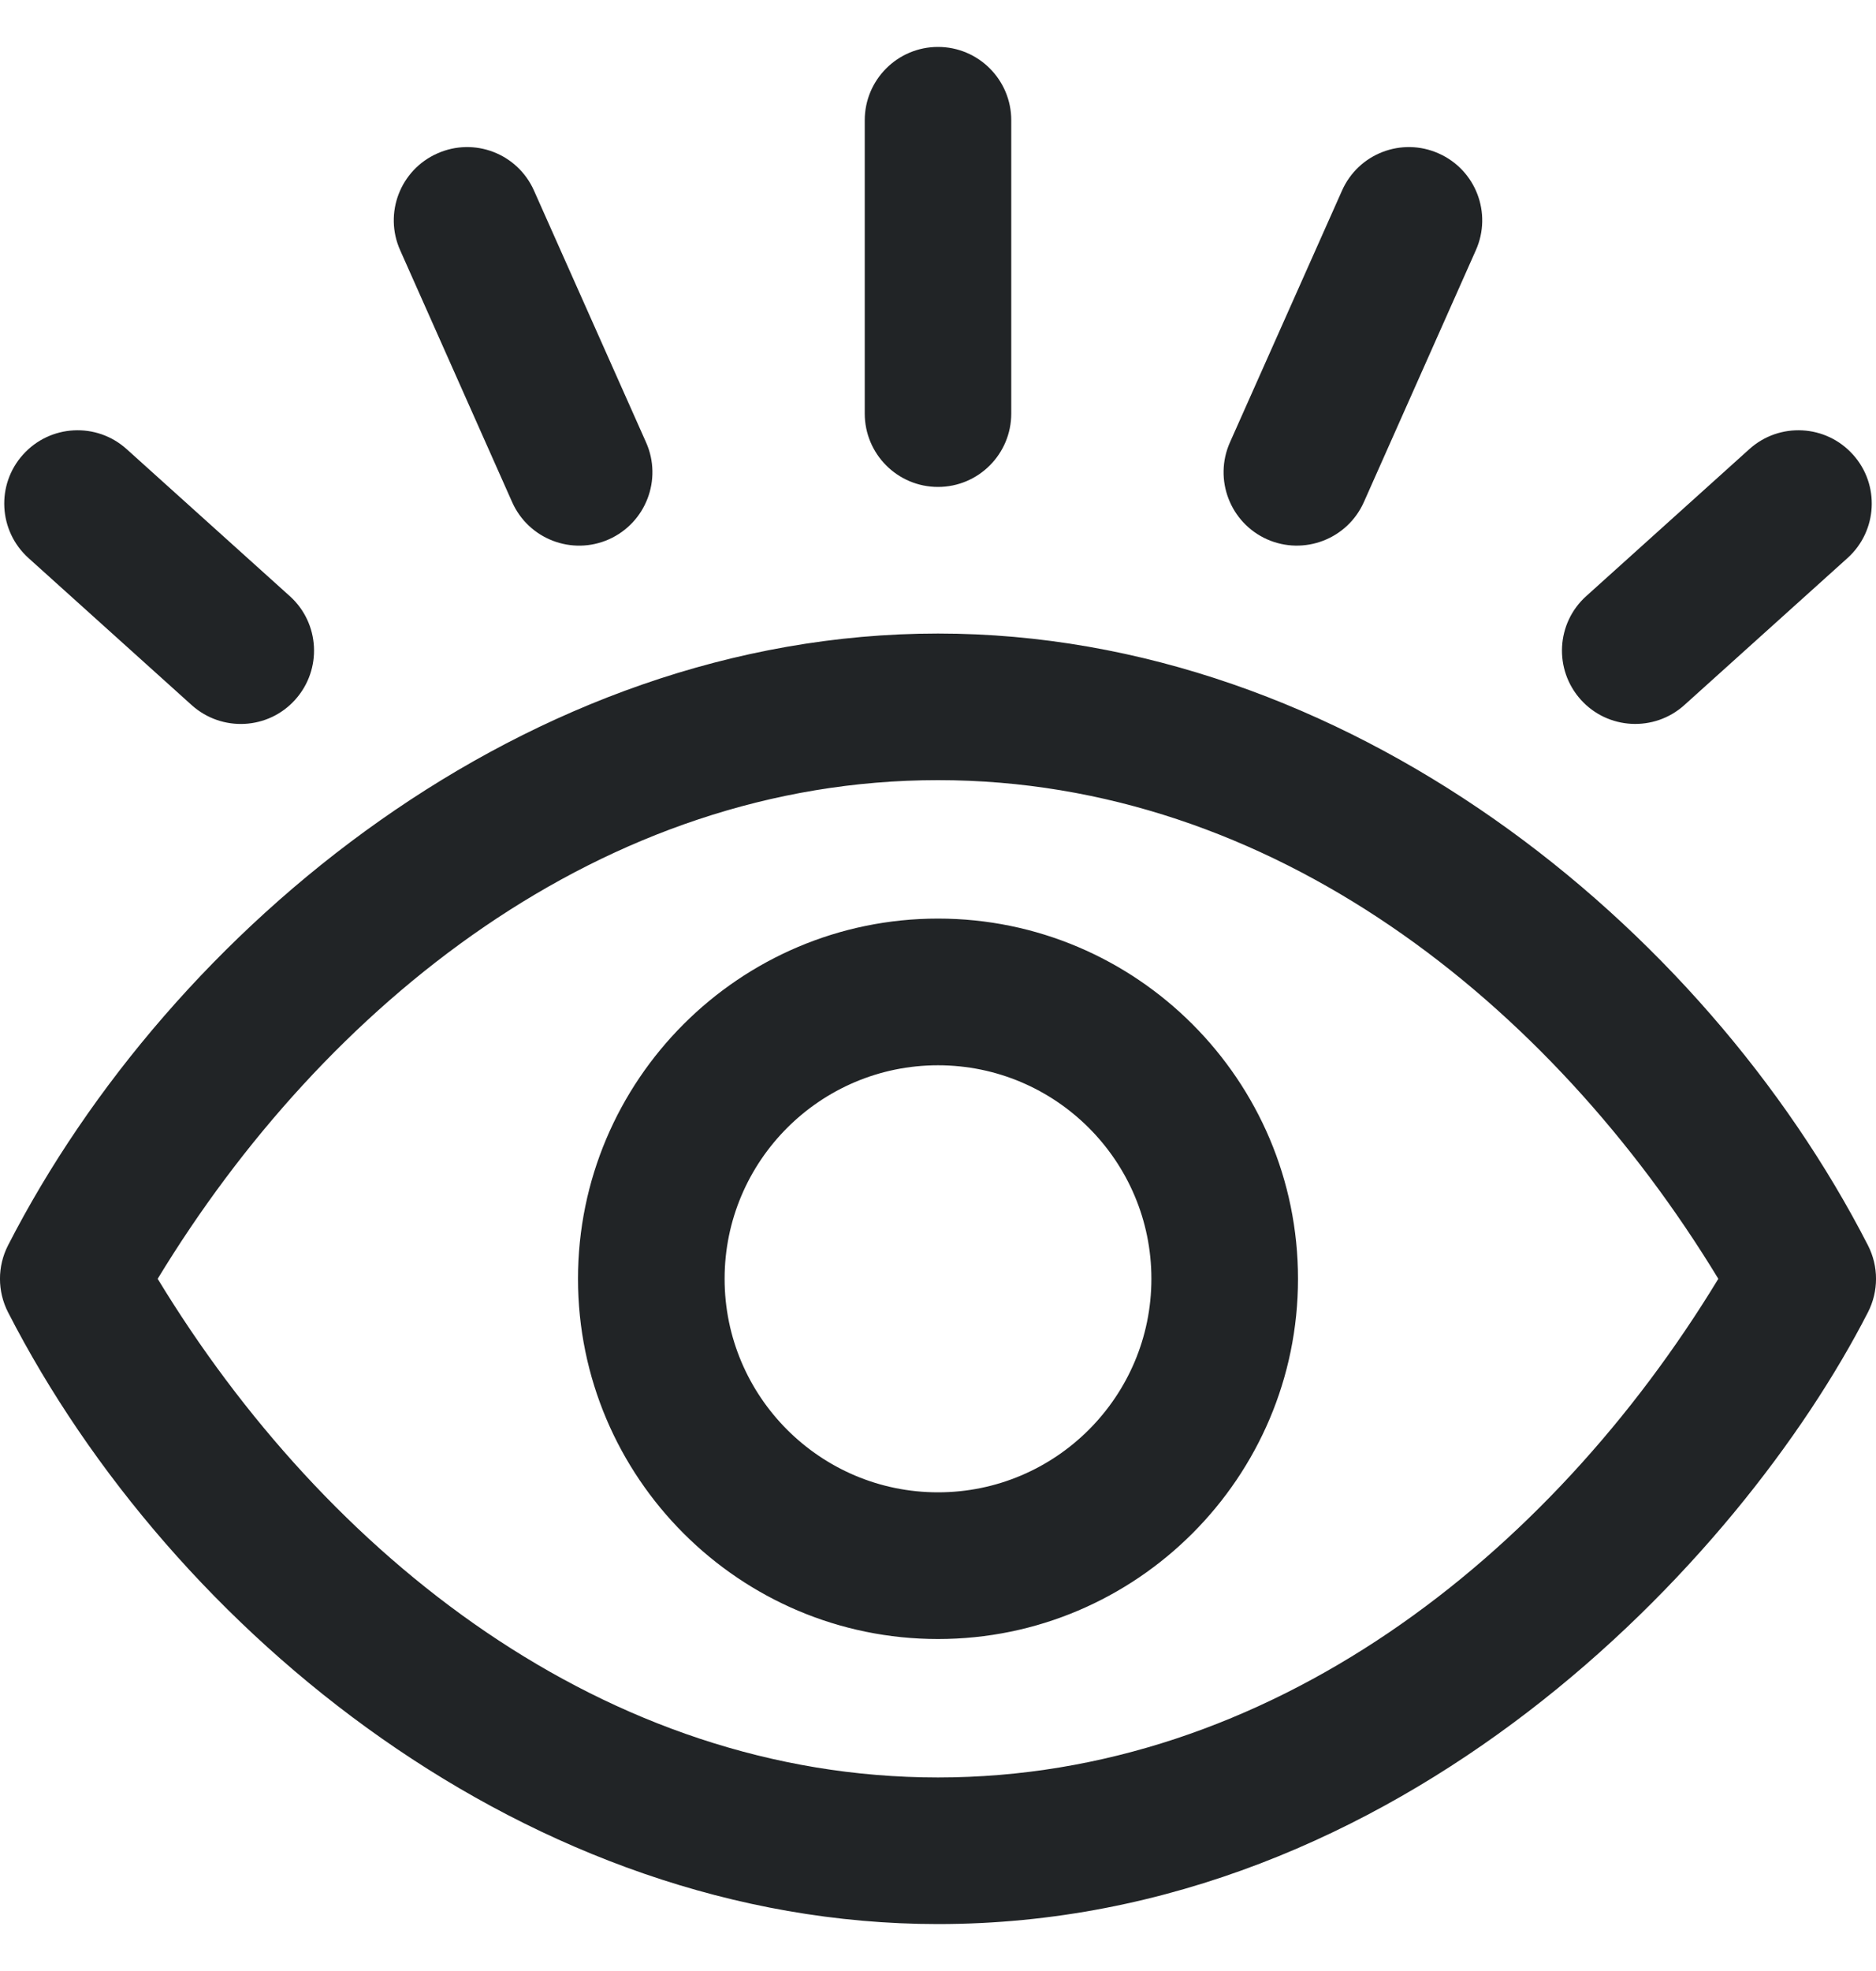 <svg width="20" height="21" viewBox="0 0 20 21" fill="none" xmlns="http://www.w3.org/2000/svg">
<g clip-path="url(#clip0_2291_8413)">
<path d="M19.914 13.268C18.162 9.852 14.348 6.75 10 6.75C5.621 6.75 1.819 9.89 0.086 13.268C-0.029 13.492 -0.029 13.758 0.086 13.982C1.838 17.398 5.652 20.5 10 20.5C14.923 20.5 18.553 16.636 19.914 13.982C20.029 13.758 20.029 13.492 19.914 13.268ZM10 18.938C6.454 18.938 3.478 16.582 1.681 13.625C3.458 10.701 6.425 8.312 10 8.312C13.56 8.312 16.532 10.685 18.319 13.625C16.514 16.595 13.526 18.938 10 18.938ZM0.246 4.843C0.535 4.522 1.029 4.496 1.35 4.785L3.09 6.352C3.41 6.64 3.436 7.134 3.147 7.455C2.859 7.776 2.365 7.801 2.044 7.513L0.304 5.946C-0.017 5.657 -0.043 5.163 0.246 4.843ZM9.219 4.406V1.281C9.219 0.85 9.569 0.5 10 0.5C10.431 0.5 10.781 0.85 10.781 1.281V4.406C10.781 4.838 10.431 5.188 10 5.188C9.569 5.188 9.219 4.838 9.219 4.406ZM4.266 2.666C4.09 2.272 4.267 1.81 4.662 1.635C5.056 1.459 5.518 1.636 5.693 2.031L6.888 4.714C7.063 5.108 6.886 5.57 6.492 5.746C6.099 5.921 5.636 5.745 5.46 5.35L4.266 2.666ZM16.853 7.455C16.564 7.134 16.59 6.64 16.91 6.352L18.65 4.785C18.971 4.496 19.465 4.522 19.754 4.843C20.043 5.163 20.017 5.657 19.696 5.946L17.956 7.513C17.635 7.801 17.141 7.775 16.853 7.455ZM13.112 4.714L14.307 2.031C14.482 1.636 14.944 1.459 15.338 1.635C15.733 1.81 15.91 2.272 15.734 2.666L14.54 5.35C14.363 5.746 13.9 5.92 13.508 5.746C13.114 5.57 12.937 5.108 13.112 4.714ZM10 9.787C7.884 9.787 6.162 11.509 6.162 13.625C6.162 15.741 7.884 17.463 10 17.463C12.116 17.463 13.838 15.741 13.838 13.625C13.838 11.509 12.116 9.787 10 9.787ZM10 15.9C8.745 15.9 7.725 14.88 7.725 13.625C7.725 12.37 8.745 11.35 10 11.35C11.255 11.35 12.275 12.37 12.275 13.625C12.275 14.88 11.255 15.9 10 15.9Z" fill="#212426"/>
</g>
<defs>
<clipPath id="clip0_2291_8413">
<rect width="20" height="20" fill="white" transform="translate(0 0.5)"/>
</clipPath>
</defs>
</svg>
